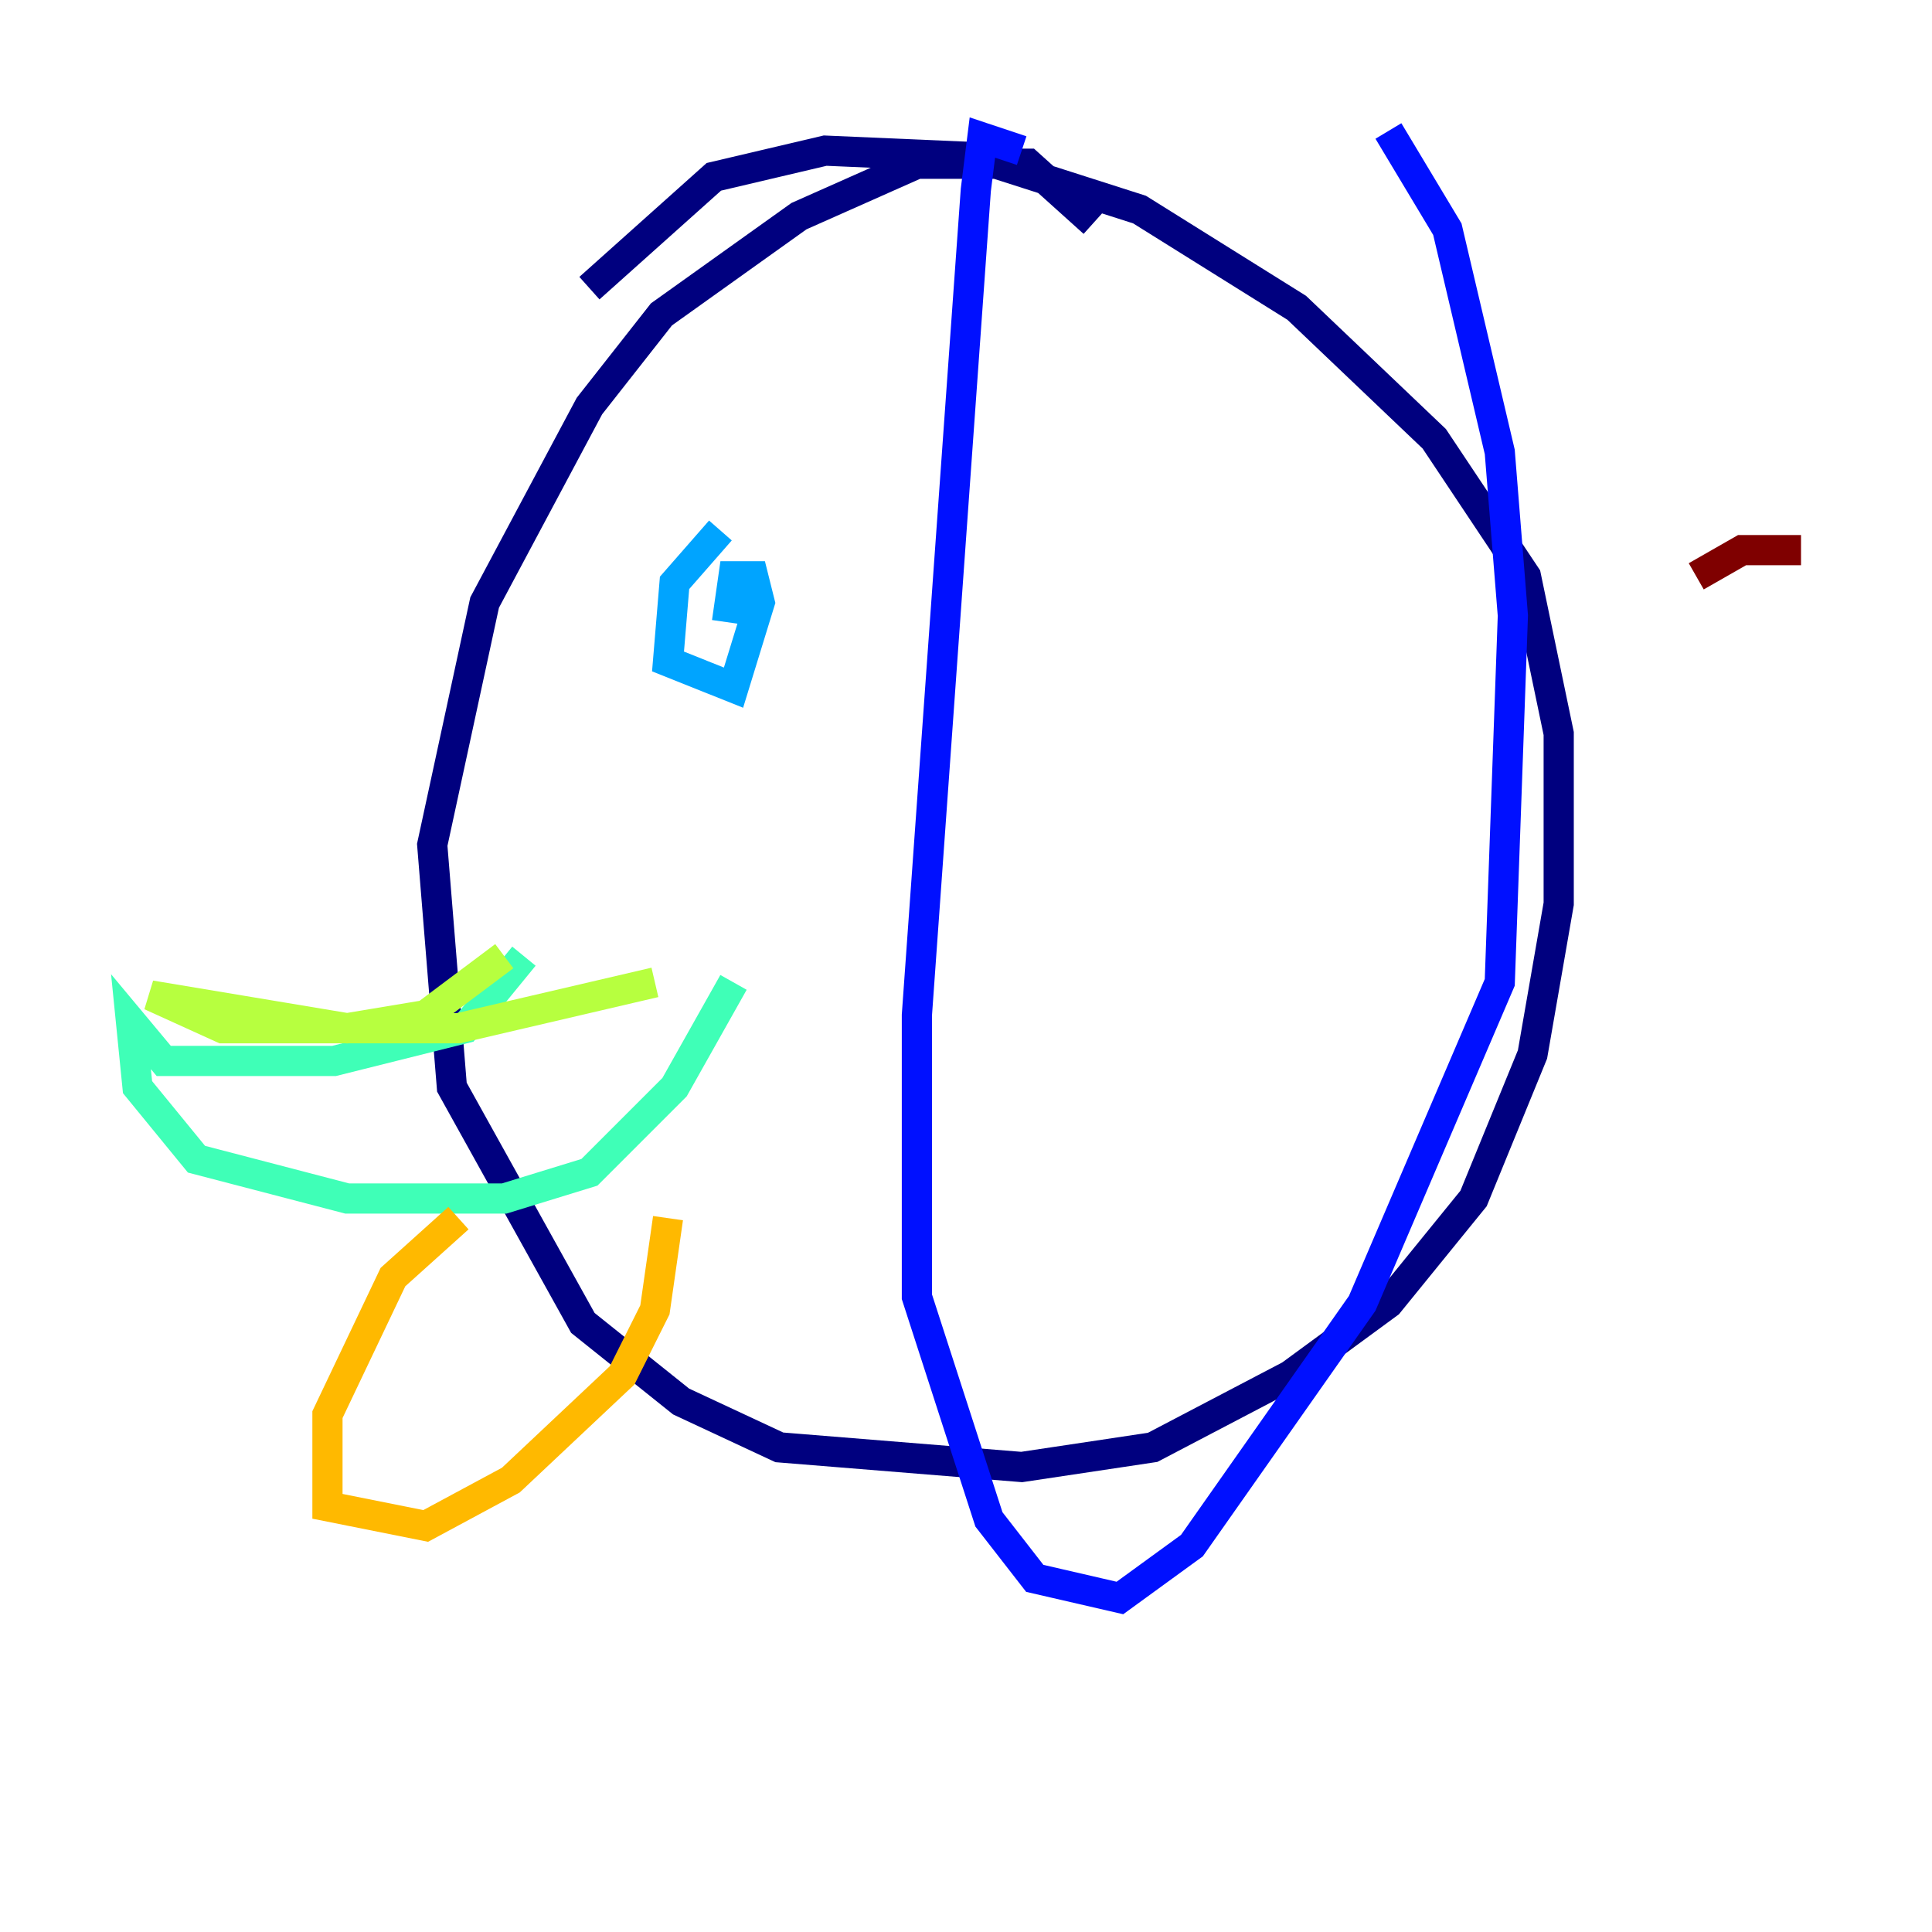 <?xml version="1.0" encoding="utf-8" ?>
<svg baseProfile="tiny" height="128" version="1.2" viewBox="0,0,128,128" width="128" xmlns="http://www.w3.org/2000/svg" xmlns:ev="http://www.w3.org/2001/xml-events" xmlns:xlink="http://www.w3.org/1999/xlink"><defs /><polyline fill="none" points="72.461,14.752 68.122,10.848 60.746,10.848 52.936,14.319 43.824,20.827 39.051,26.902 32.108,39.919 28.637,55.973 29.939,72.027 38.617,87.647 45.125,92.854 51.634,95.891 67.688,97.193 76.366,95.891 85.478,91.119 91.986,86.346 97.627,79.403 101.532,69.858 103.268,59.878 103.268,48.597 101.098,38.183 95.024,29.071 85.912,20.393 75.498,13.885 64.651,10.414 54.671,9.98 47.295,11.715 39.051,19.091" stroke="#00007f" stroke-width="2" /><polyline fill="none" points="67.688,9.98 65.085,9.112 64.651,12.583 60.746,67.254 60.746,85.912 65.519,100.664 68.556,104.57 74.197,105.871 78.969,102.4 90.251,86.346 99.363,65.085 100.231,40.786 99.363,29.939 95.891,15.186 91.986,8.678" stroke="#0010ff" stroke-width="2" /><polyline fill="none" points="47.729,35.146 44.691,38.617 44.258,43.824 48.597,45.559 50.332,39.919 49.898,38.183 48.597,38.183 48.163,41.22" stroke="#00a4ff" stroke-width="2" /><polyline fill="none" points="34.712,63.349 30.807,68.122 22.129,70.291 10.848,70.291 8.678,67.688 9.112,72.027 13.017,76.8 22.997,79.403 33.41,79.403 39.051,77.668 44.691,72.027 48.597,65.085" stroke="#3fffb7" stroke-width="2" /><polyline fill="none" points="33.41,63.349 28.203,67.254 22.997,68.122 9.98,65.953 14.752,68.122 30.373,68.122 43.39,65.085" stroke="#b7ff3f" stroke-width="2" /><polyline fill="none" points="30.373,80.705 26.034,84.61 21.695,93.722 21.695,99.797 28.203,101.098 33.844,98.061 41.22,91.119 43.39,86.78 44.258,80.705" stroke="#ffb900" stroke-width="2" /><polyline fill="none" points="119.322,36.447 119.322,36.447" stroke="#ff3000" stroke-width="2" /><polyline fill="none" points="119.322,36.447 115.417,36.447 112.38,38.183" stroke="#7f0000" stroke-width="2" /></svg>